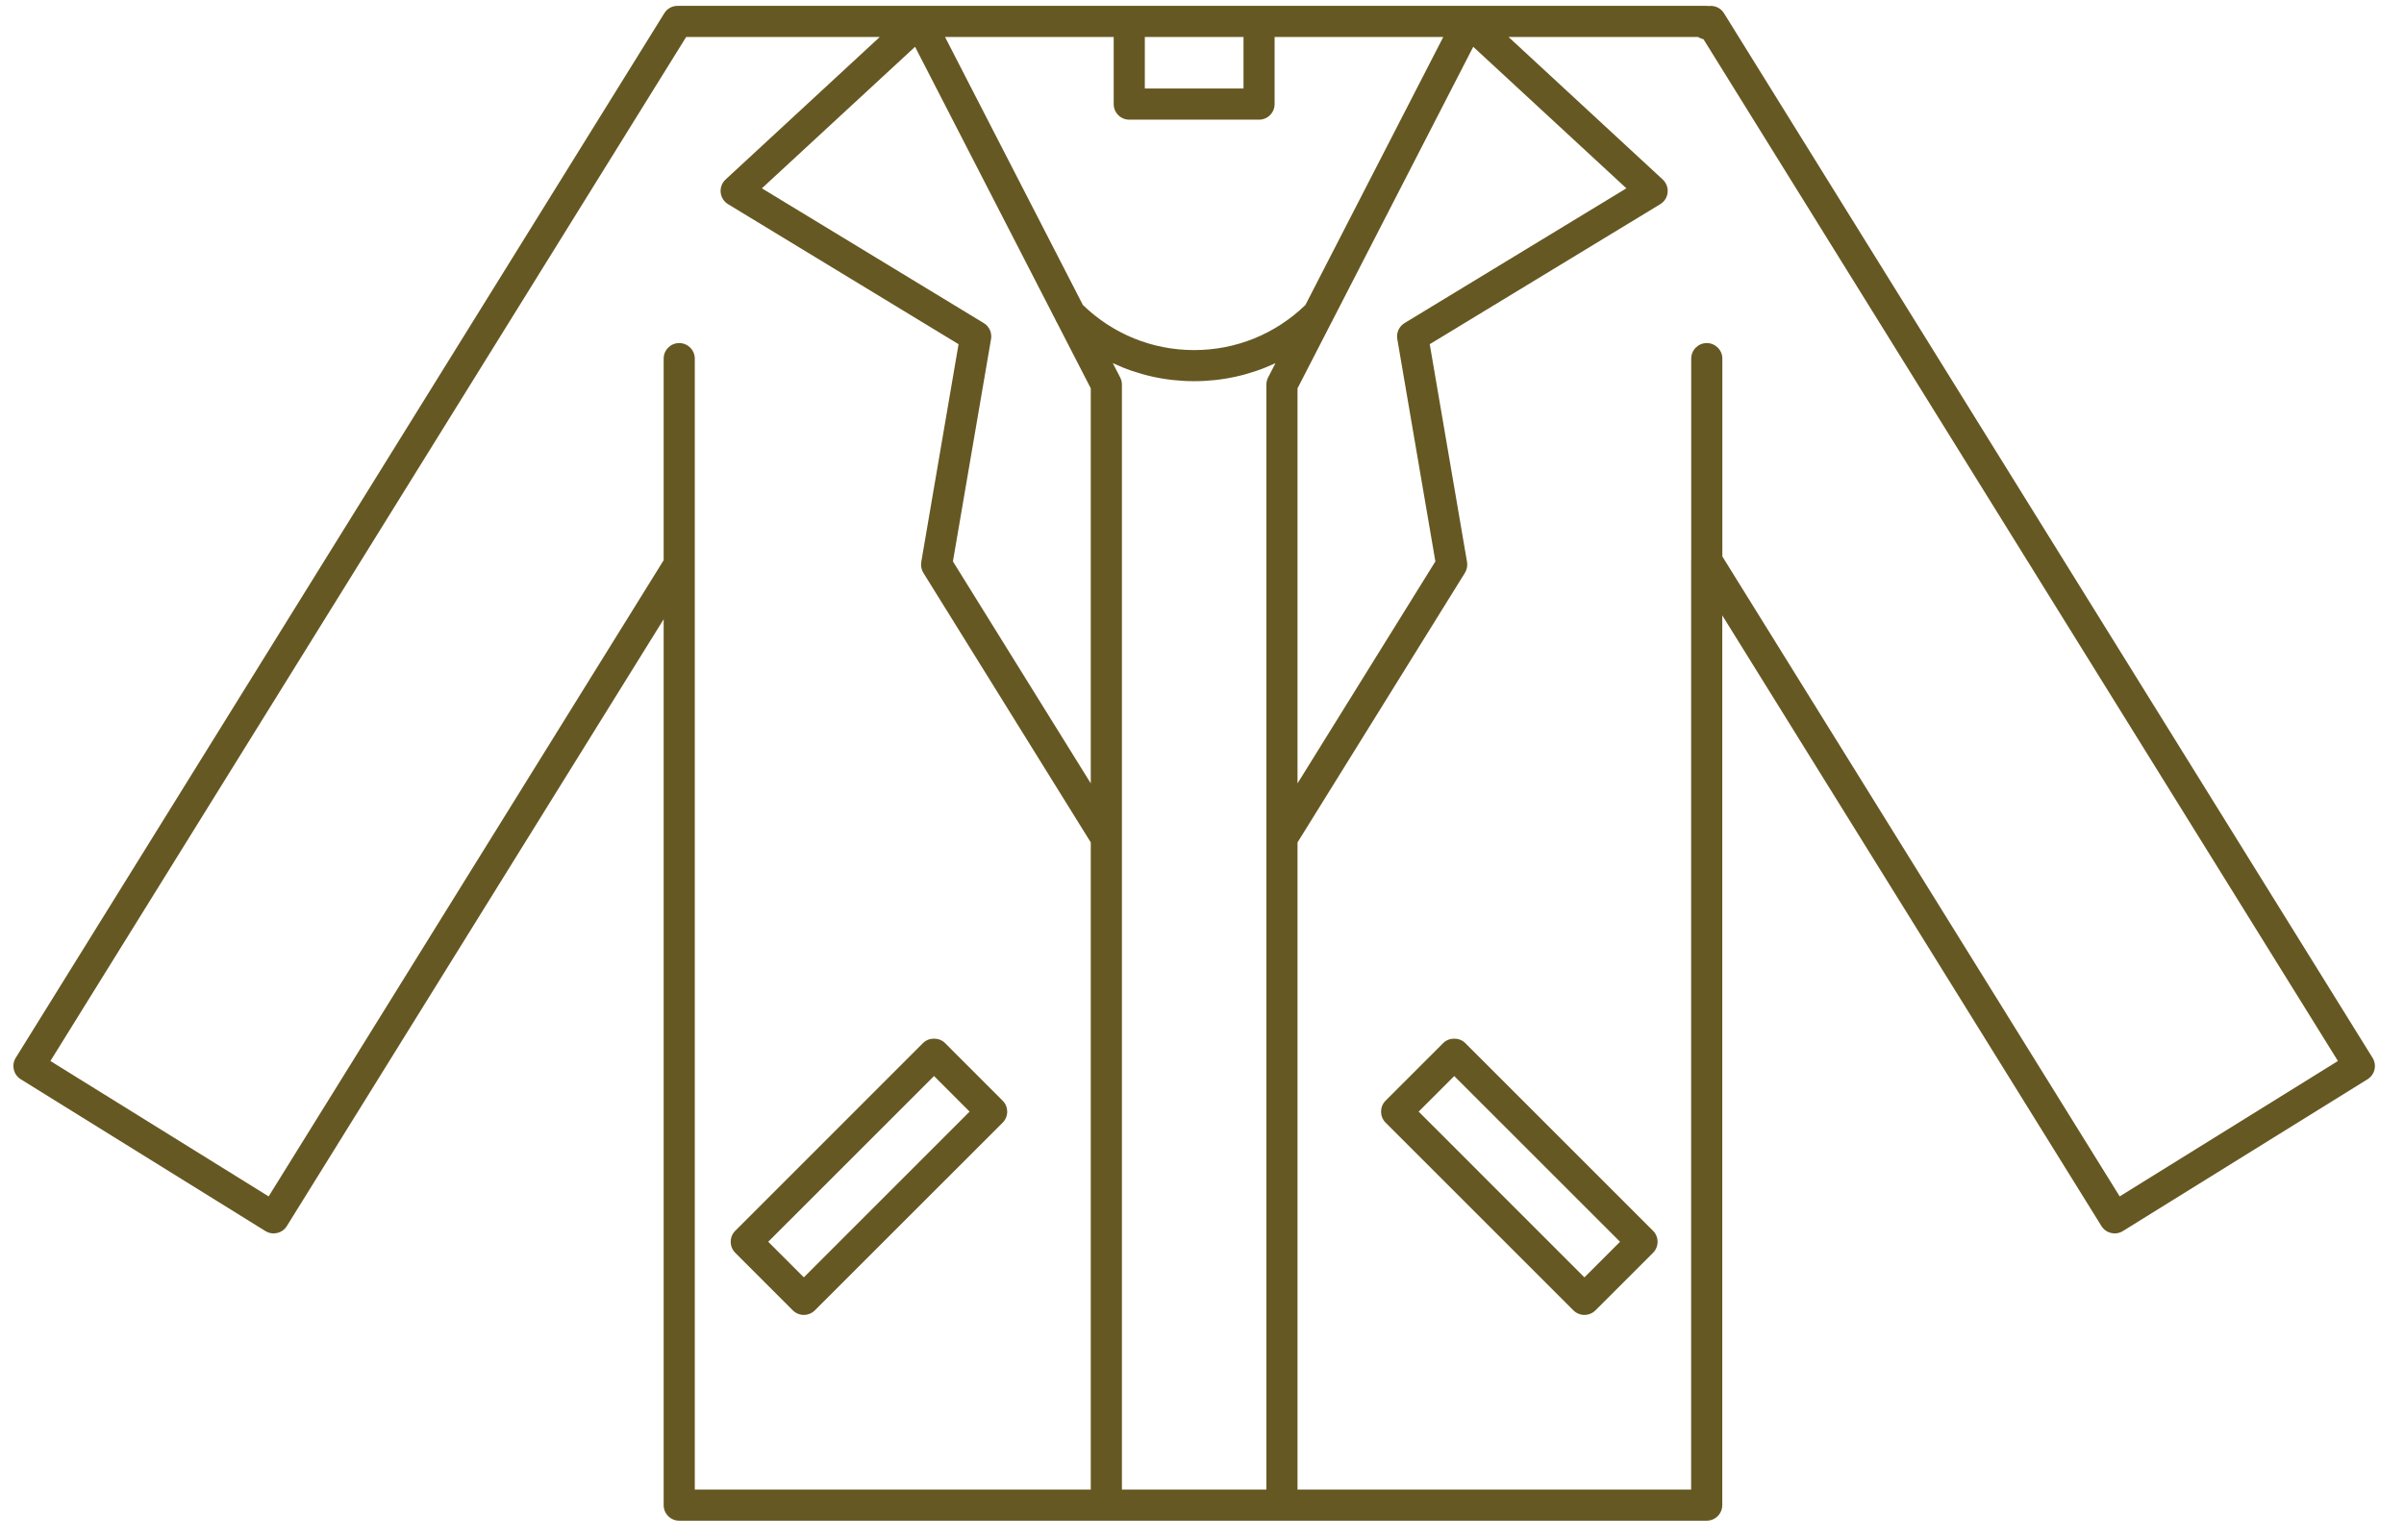 <?xml version="1.0" encoding="UTF-8"?>
<svg id="SVGDoc" width="64" height="41" xmlns="http://www.w3.org/2000/svg" version="1.1" xmlns:xlink="http://www.w3.org/1999/xlink" xmlns:avocode="https://avocode.com/" viewBox="0 0 64 41"><defs></defs><desc>Generated with Avocode.</desc><g><g><title>&amp;lt;Path&amp;gt;</title><path d="M63.163,28.17c0.058,0.093 0.077,0.206 0.052,0.313c-0.025,0.107 -0.092,0.199 -0.185,0.258l-6.514,4.043c-0.195,0.121 -0.45,0.061 -0.571,-0.134l-10.094,-16.262v23.694c0,0.229 -0.186,0.415 -0.415,0.415h-27.354c-0.229,0 -0.414,-0.186 -0.414,-0.415v-23.591l-10.031,16.159c-0.12,0.195 -0.376,0.255 -0.571,0.134l-6.514,-4.043c-0.093,-0.058 -0.16,-0.151 -0.184,-0.258c-0.026,-0.107 -0.007,-0.22 0.051,-0.313l17.266,-27.817c0.082,-0.134 0.227,-0.205 0.375,-0.196c0.007,0 0.015,-0.001 0.022,-0.001h27.354c0.019,0 0.037,0.002 0.055,0.004c0.156,-0.02 0.318,0.049 0.406,0.193zM37.199,9.028c-0.029,-0.168 0.048,-0.336 0.193,-0.424l5.906,-3.589l-4.077,-3.769l-3.737,7.267c-0.011,0.029 -0.026,0.058 -0.044,0.085l-0.897,1.744v10.52l3.67,-5.911zM33.714,10.241c0,-0.065 0.016,-0.13 0.046,-0.189l0.197,-0.382c-0.669,0.315 -1.405,0.481 -2.166,0.481c-0.761,0 -1.497,-0.166 -2.166,-0.481l0.197,0.382c0.03,0.059 0.046,0.124 0.046,0.189v29.427h3.846zM26.19,8.604c0.146,0.088 0.222,0.256 0.194,0.424l-1.015,5.923l3.67,5.911v-10.52l-0.897,-1.744c-0.019,-0.027 -0.033,-0.056 -0.044,-0.085l-3.737,-7.267l-4.078,3.769zM38.423,0.985h-4.49v1.786c0,0.23 -0.185,0.416 -0.414,0.416h-3.456c-0.229,0 -0.414,-0.186 -0.414,-0.416v-1.786h-4.49l3.67,7.137c0.799,0.774 1.848,1.201 2.962,1.201c1.114,0 2.162,-0.427 2.962,-1.201zM33.105,0.985h-2.627v1.372h2.627zM18.497,39.668h10.542v-17.234l-4.457,-7.179c-0.053,-0.086 -0.073,-0.189 -0.056,-0.289l0.993,-5.8l-6.135,-3.728c-0.111,-0.067 -0.185,-0.183 -0.198,-0.313c-0.012,-0.129 0.035,-0.257 0.131,-0.345l4.104,-3.795h-5.154l-16.925,27.27l5.81,3.606l10.516,-16.942v-5.368c0,-0.229 0.185,-0.415 0.414,-0.415c0.229,0 0.415,0.186 0.415,0.415zM62.241,28.255l-16.89,-27.21c-0.04,-0.009 -0.079,-0.023 -0.116,-0.044c-0.009,-0.005 -0.018,-0.01 -0.026,-0.016h-5.048l4.104,3.795c0.095,0.088 0.144,0.216 0.131,0.345c-0.013,0.13 -0.086,0.246 -0.197,0.313l-6.136,3.728l0.993,5.8c0.017,0.1 -0.003,0.203 -0.056,0.289l-4.457,7.179v17.234h10.479v-24.734c0,-0.008 0.001,-0.015 0.002,-0.023v-5.36c0,-0.229 0.185,-0.415 0.414,-0.415c0.229,0 0.415,0.186 0.415,0.415v5.268l10.578,17.042z" fill="#665822" fill-opacity="1"></path></g><g><title>&amp;lt;Path&amp;gt;</title><path d="M26.692,29.311c0.163,0.161 0.163,0.424 0.001,0.586l-5,4.999c-0.078,0.077 -0.183,0.121 -0.293,0.121c-0.11,0 -0.216,-0.044 -0.293,-0.121l-1.533,-1.533c-0.162,-0.162 -0.162,-0.425 0,-0.586l4.999,-5c0.155,-0.156 0.43,-0.156 0.586,0zM25.813,29.603l-0.947,-0.947l-4.414,4.413l0.948,0.948z" fill="#665822" fill-opacity="1"></path></g><g><title>&amp;lt;Path&amp;gt;</title><path d="M44.008,32.777c0.161,0.161 0.161,0.424 0,0.586l-1.534,1.533c-0.078,0.077 -0.183,0.121 -0.293,0.121c-0.11,0 -0.215,-0.044 -0.293,-0.121l-5,-4.999c-0.161,-0.162 -0.161,-0.425 0,-0.586l1.534,-1.534c0.155,-0.156 0.431,-0.156 0.586,0zM43.129,33.069l-4.414,-4.413l-0.947,0.947l4.413,4.414z" fill="#665822" fill-opacity="1"></path></g></g></svg>